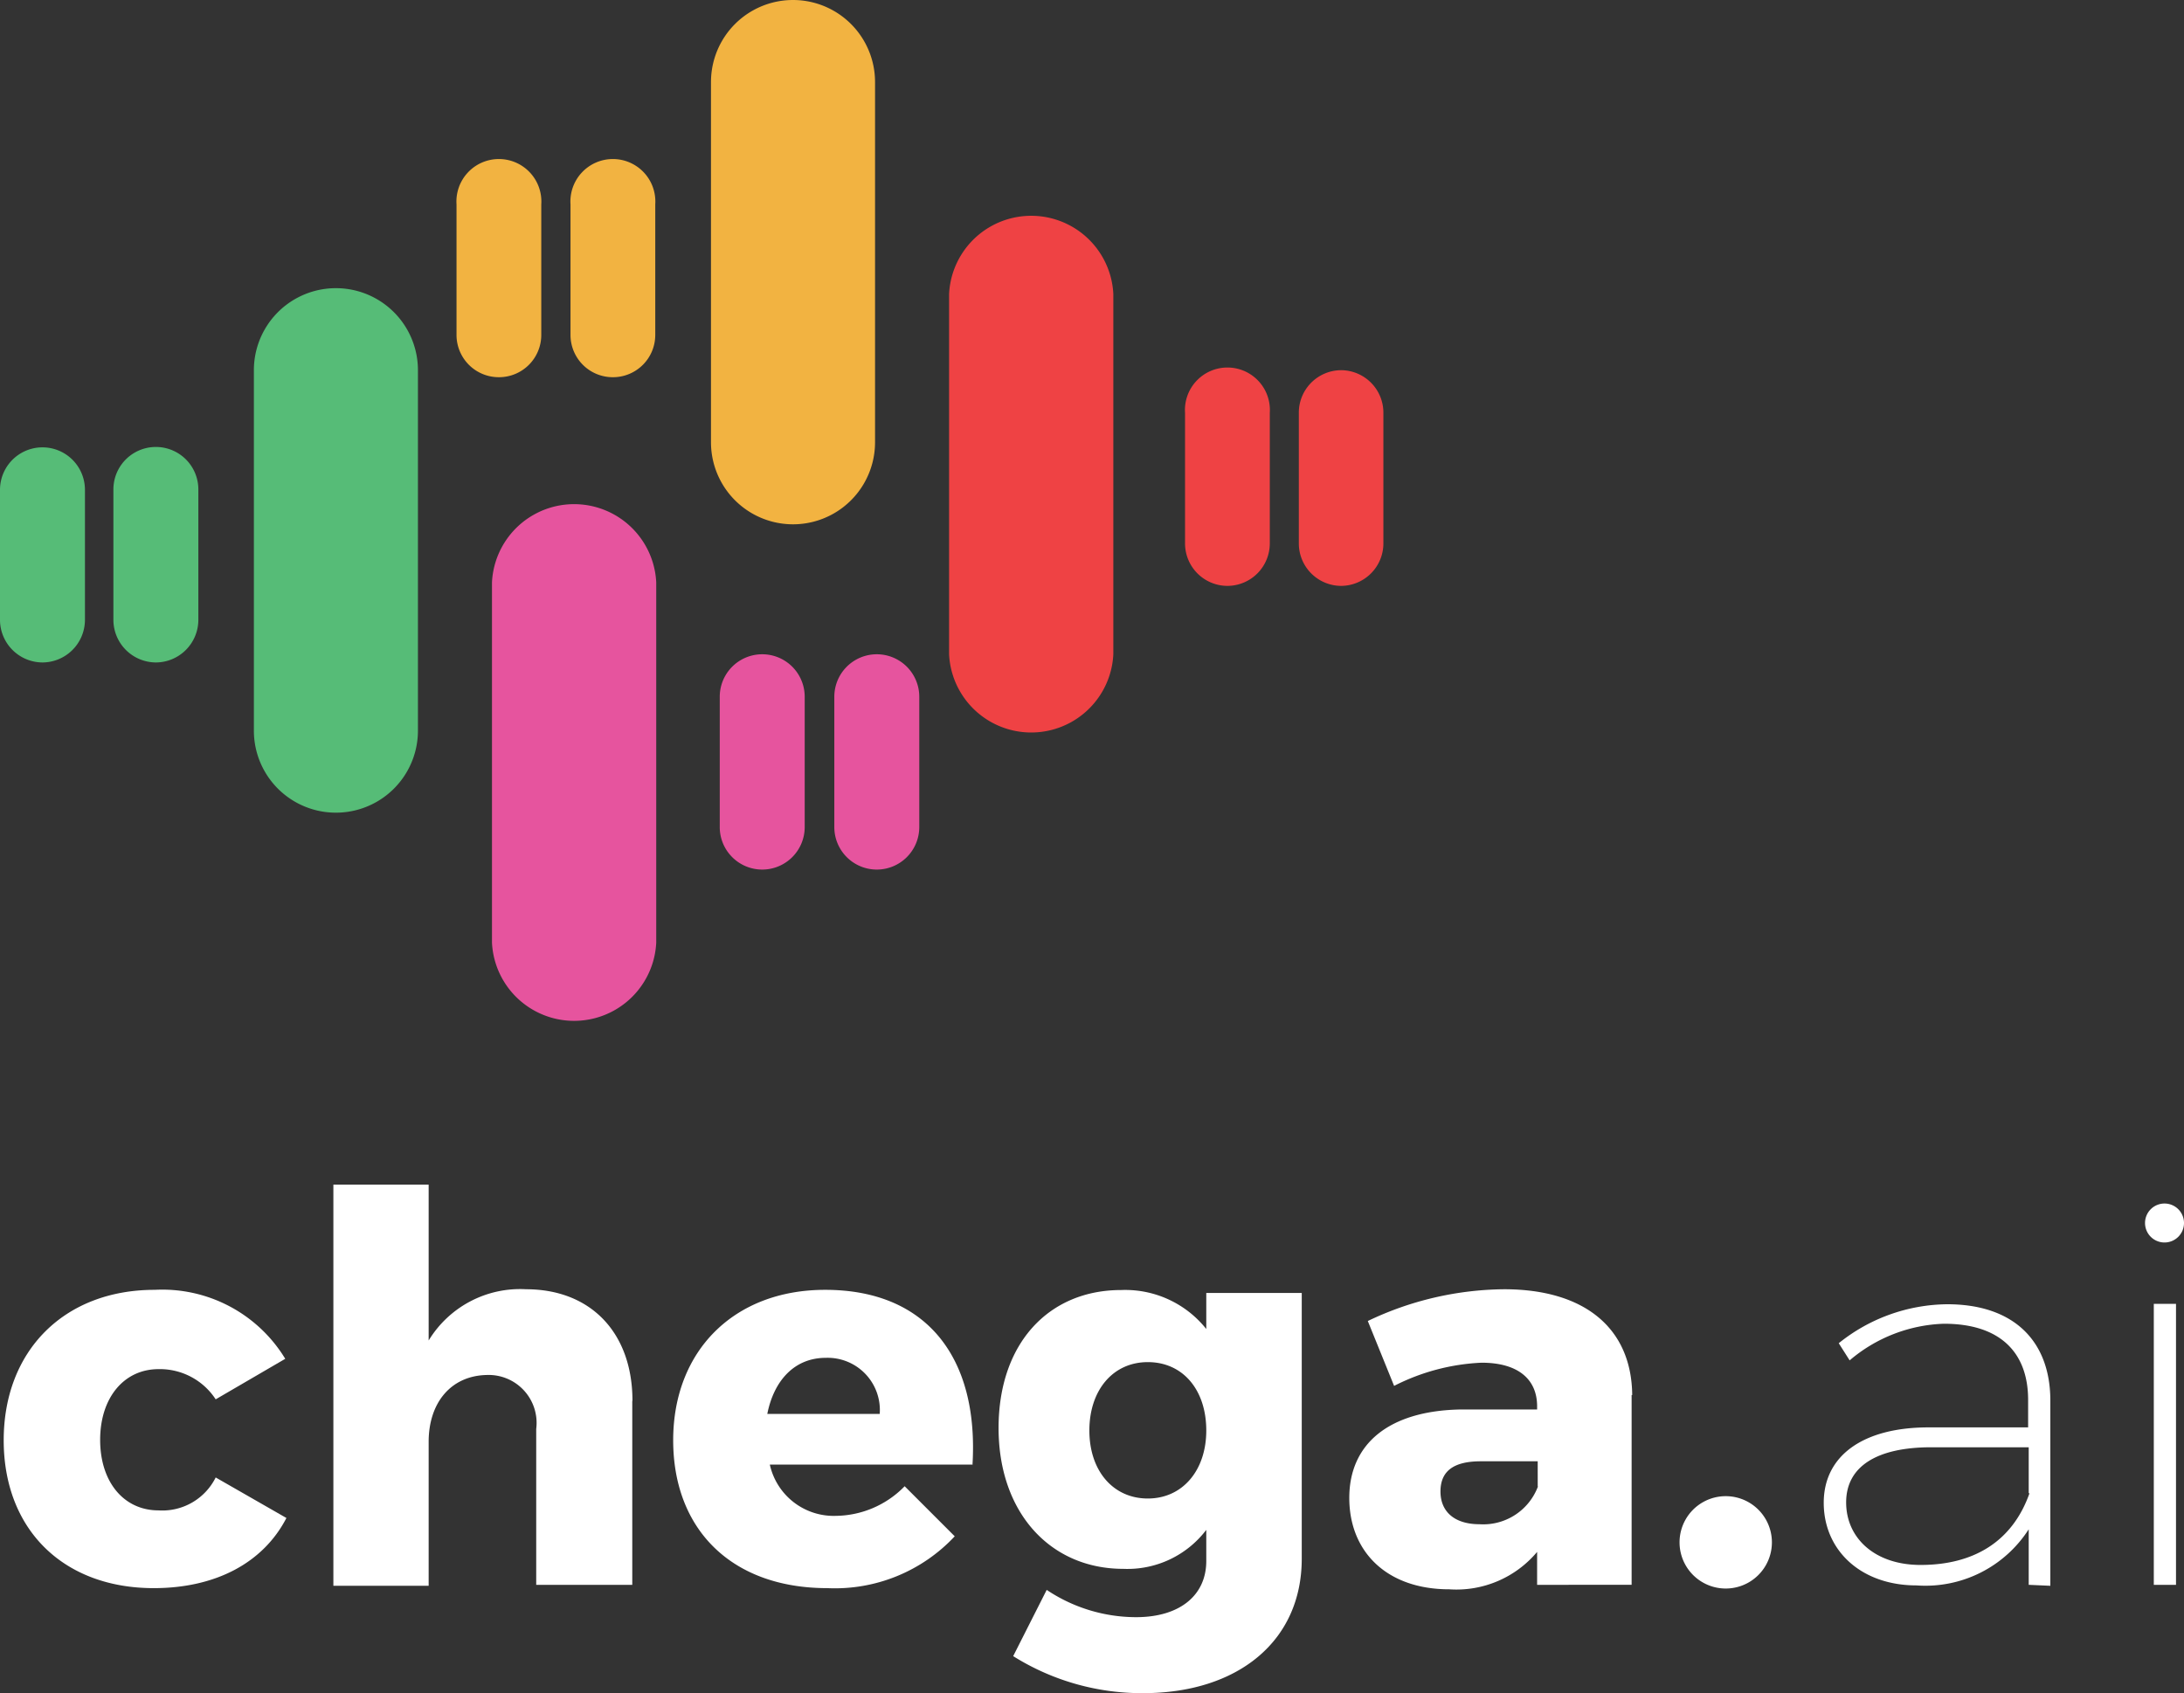 <svg id="Layer_1" data-name="Layer 1" xmlns="http://www.w3.org/2000/svg" viewBox="0 0 112.09 86.91"><rect x="0" y="0" width="112.09" height="86.91" fill="#333333" stroke="none"/><defs><style>.cls-1{fill:#fff;}.cls-2{fill:#e6549e;}.cls-3{fill:#56bc77;}.cls-4{fill:#ef4244;}.cls-5{fill:#f2b341;}</style></defs><title>chegaai-marca-vetores</title><path class="cls-1" d="M8.14,70.27c-1.78,0-3,1.47-3,3.63s1.21,3.62,3,3.62a3.06,3.06,0,0,0,2.93-1.69l3.63,2.08c-1.19,2.3-3.63,3.6-6.81,3.6-4.63,0-7.7-3-7.7-7.59s3.1-7.72,7.75-7.72a7.38,7.38,0,0,1,6.7,3.54l-3.57,2.08a3.42,3.42,0,0,0-2.93-1.55"/><path class="cls-1" d="M32.45,71.9v9.44H27.52v-8A2.46,2.46,0,0,0,25,70.57C23.14,70.6,22,72,22,74v7.39H17.11V60.8H22v8A5.49,5.49,0,0,1,27,66.17c3.3,0,5.46,2.21,5.46,5.73"/><path class="cls-1" d="M49.92,75.17H39.51a3.36,3.36,0,0,0,3.41,2.63,5,5,0,0,0,3.51-1.52L49,78.85a8.42,8.42,0,0,1-6.54,2.66c-4.9,0-7.91-3-7.91-7.59s3.12-7.72,7.8-7.72c5.24,0,7.9,3.52,7.56,9m-4.76-2.63a2.68,2.68,0,0,0-2.77-2.88c-1.6,0-2.66,1.16-3,2.88Z"/><path class="cls-1" d="M66.81,66.36V80c0,4.24-3.29,6.9-8.14,6.9A12.42,12.42,0,0,1,52,85l1.72-3.4A8.26,8.26,0,0,0,58.31,83c2.25,0,3.6-1.13,3.6-2.88v-1.6a5.08,5.08,0,0,1-4.26,2c-3.74,0-6.4-2.88-6.4-7.23s2.58-7.08,6.29-7.08a5.32,5.32,0,0,1,4.37,2V66.36Zm-4.9,7.06c0-2.1-1.21-3.51-3-3.51s-3,1.44-3,3.51,1.22,3.49,3,3.49,3-1.44,3-3.49"/><path class="cls-1" d="M83.74,71.6v9.74H78.89V79.65a5.4,5.4,0,0,1-4.51,1.92c-3.22,0-5.13-1.94-5.13-4.69s2-4.48,5.74-4.54h3.9v-.16c0-1.41-1-2.24-2.85-2.24a10.91,10.91,0,0,0-4.49,1.19L70.2,67.8a16.5,16.5,0,0,1,7-1.63c4.13,0,6.54,2,6.57,5.43m-4.85,4.68V75H76c-1.38,0-2.07.49-2.07,1.55s.75,1.68,2,1.68a3,3,0,0,0,3-1.93"/><path class="cls-1" d="M90.94,79.16a2.37,2.37,0,1,1-4.74,0,2.37,2.37,0,1,1,4.74,0"/><path class="cls-1" d="M104.12,81.34l0-2.85a6.3,6.3,0,0,1-5.76,2.88c-2.85,0-4.76-1.8-4.76-4.24s2.05-3.87,5.37-3.87h5.12V71.85c0-2.44-1.44-3.91-4.32-3.91a7.84,7.84,0,0,0-4.84,1.88l-.56-.88a9,9,0,0,1,5.57-2c3.41,0,5.26,1.88,5.29,4.87l0,9.58Zm0-4.7V74.28h-5c-2.82,0-4.37,1-4.37,2.83s1.47,3.21,3.82,3.21c2.68,0,4.7-1.16,5.59-3.68"/><path class="cls-1" d="M112.09,62.77a1,1,0,1,1-1-1,1,1,0,0,1,1,1m-.41,18.57h-1.14V66.92h1.14Z"/><path class="cls-2" d="M25.25,48.38V29.89a4.22,4.22,0,0,1,8.43,0V48.38a4.22,4.22,0,0,1-8.43,0"/><path class="cls-3" d="M21.45,19V37.5a4.21,4.21,0,0,1-8.42,0V19a4.21,4.21,0,0,1,8.42,0"/><path class="cls-4" d="M48.71,33.58V15.09a4.22,4.22,0,0,1,8.43,0V33.58a4.22,4.22,0,0,1-8.43,0"/><path class="cls-5" d="M44.91,4.21V22.7a4.21,4.21,0,1,1-8.42,0V4.21a4.21,4.21,0,1,1,8.42,0"/><path class="cls-3" d="M2.18,34h0A2.19,2.19,0,0,1,0,31.84v-6.7a2.18,2.18,0,0,1,4.36,0v6.7A2.19,2.19,0,0,1,2.18,34"/><path class="cls-3" d="M8,34H8a2.19,2.19,0,0,1-2.18-2.18v-6.7a2.18,2.18,0,0,1,4.36,0v6.7A2.19,2.19,0,0,1,8,34"/><path class="cls-2" d="M39.12,44.63h0a2.18,2.18,0,0,1-2.18-2.17v-6.7a2.18,2.18,0,0,1,4.36,0v6.7a2.18,2.18,0,0,1-2.18,2.17"/><path class="cls-2" d="M45,44.63h0a2.18,2.18,0,0,1-2.18-2.17v-6.7a2.18,2.18,0,0,1,4.36,0v6.7A2.18,2.18,0,0,1,45,44.63"/><path class="cls-4" d="M63,30.07h0a2.18,2.18,0,0,1-2.18-2.18v-6.7a2.18,2.18,0,1,1,4.35,0v6.7A2.18,2.18,0,0,1,63,30.07"/><path class="cls-4" d="M68.84,30.07h0a2.18,2.18,0,0,1-2.18-2.18v-6.7A2.18,2.18,0,0,1,68.84,19h0A2.18,2.18,0,0,1,71,21.19v6.7a2.18,2.18,0,0,1-2.17,2.18"/><path class="cls-5" d="M25.61,19.36h0a2.17,2.17,0,0,1-2.18-2.18V10.49a2.18,2.18,0,1,1,4.35,0v6.69a2.17,2.17,0,0,1-2.17,2.18"/><path class="cls-5" d="M31.46,19.36h0a2.17,2.17,0,0,1-2.18-2.18V10.49a2.18,2.18,0,1,1,4.35,0v6.69a2.17,2.17,0,0,1-2.17,2.18"/></svg>